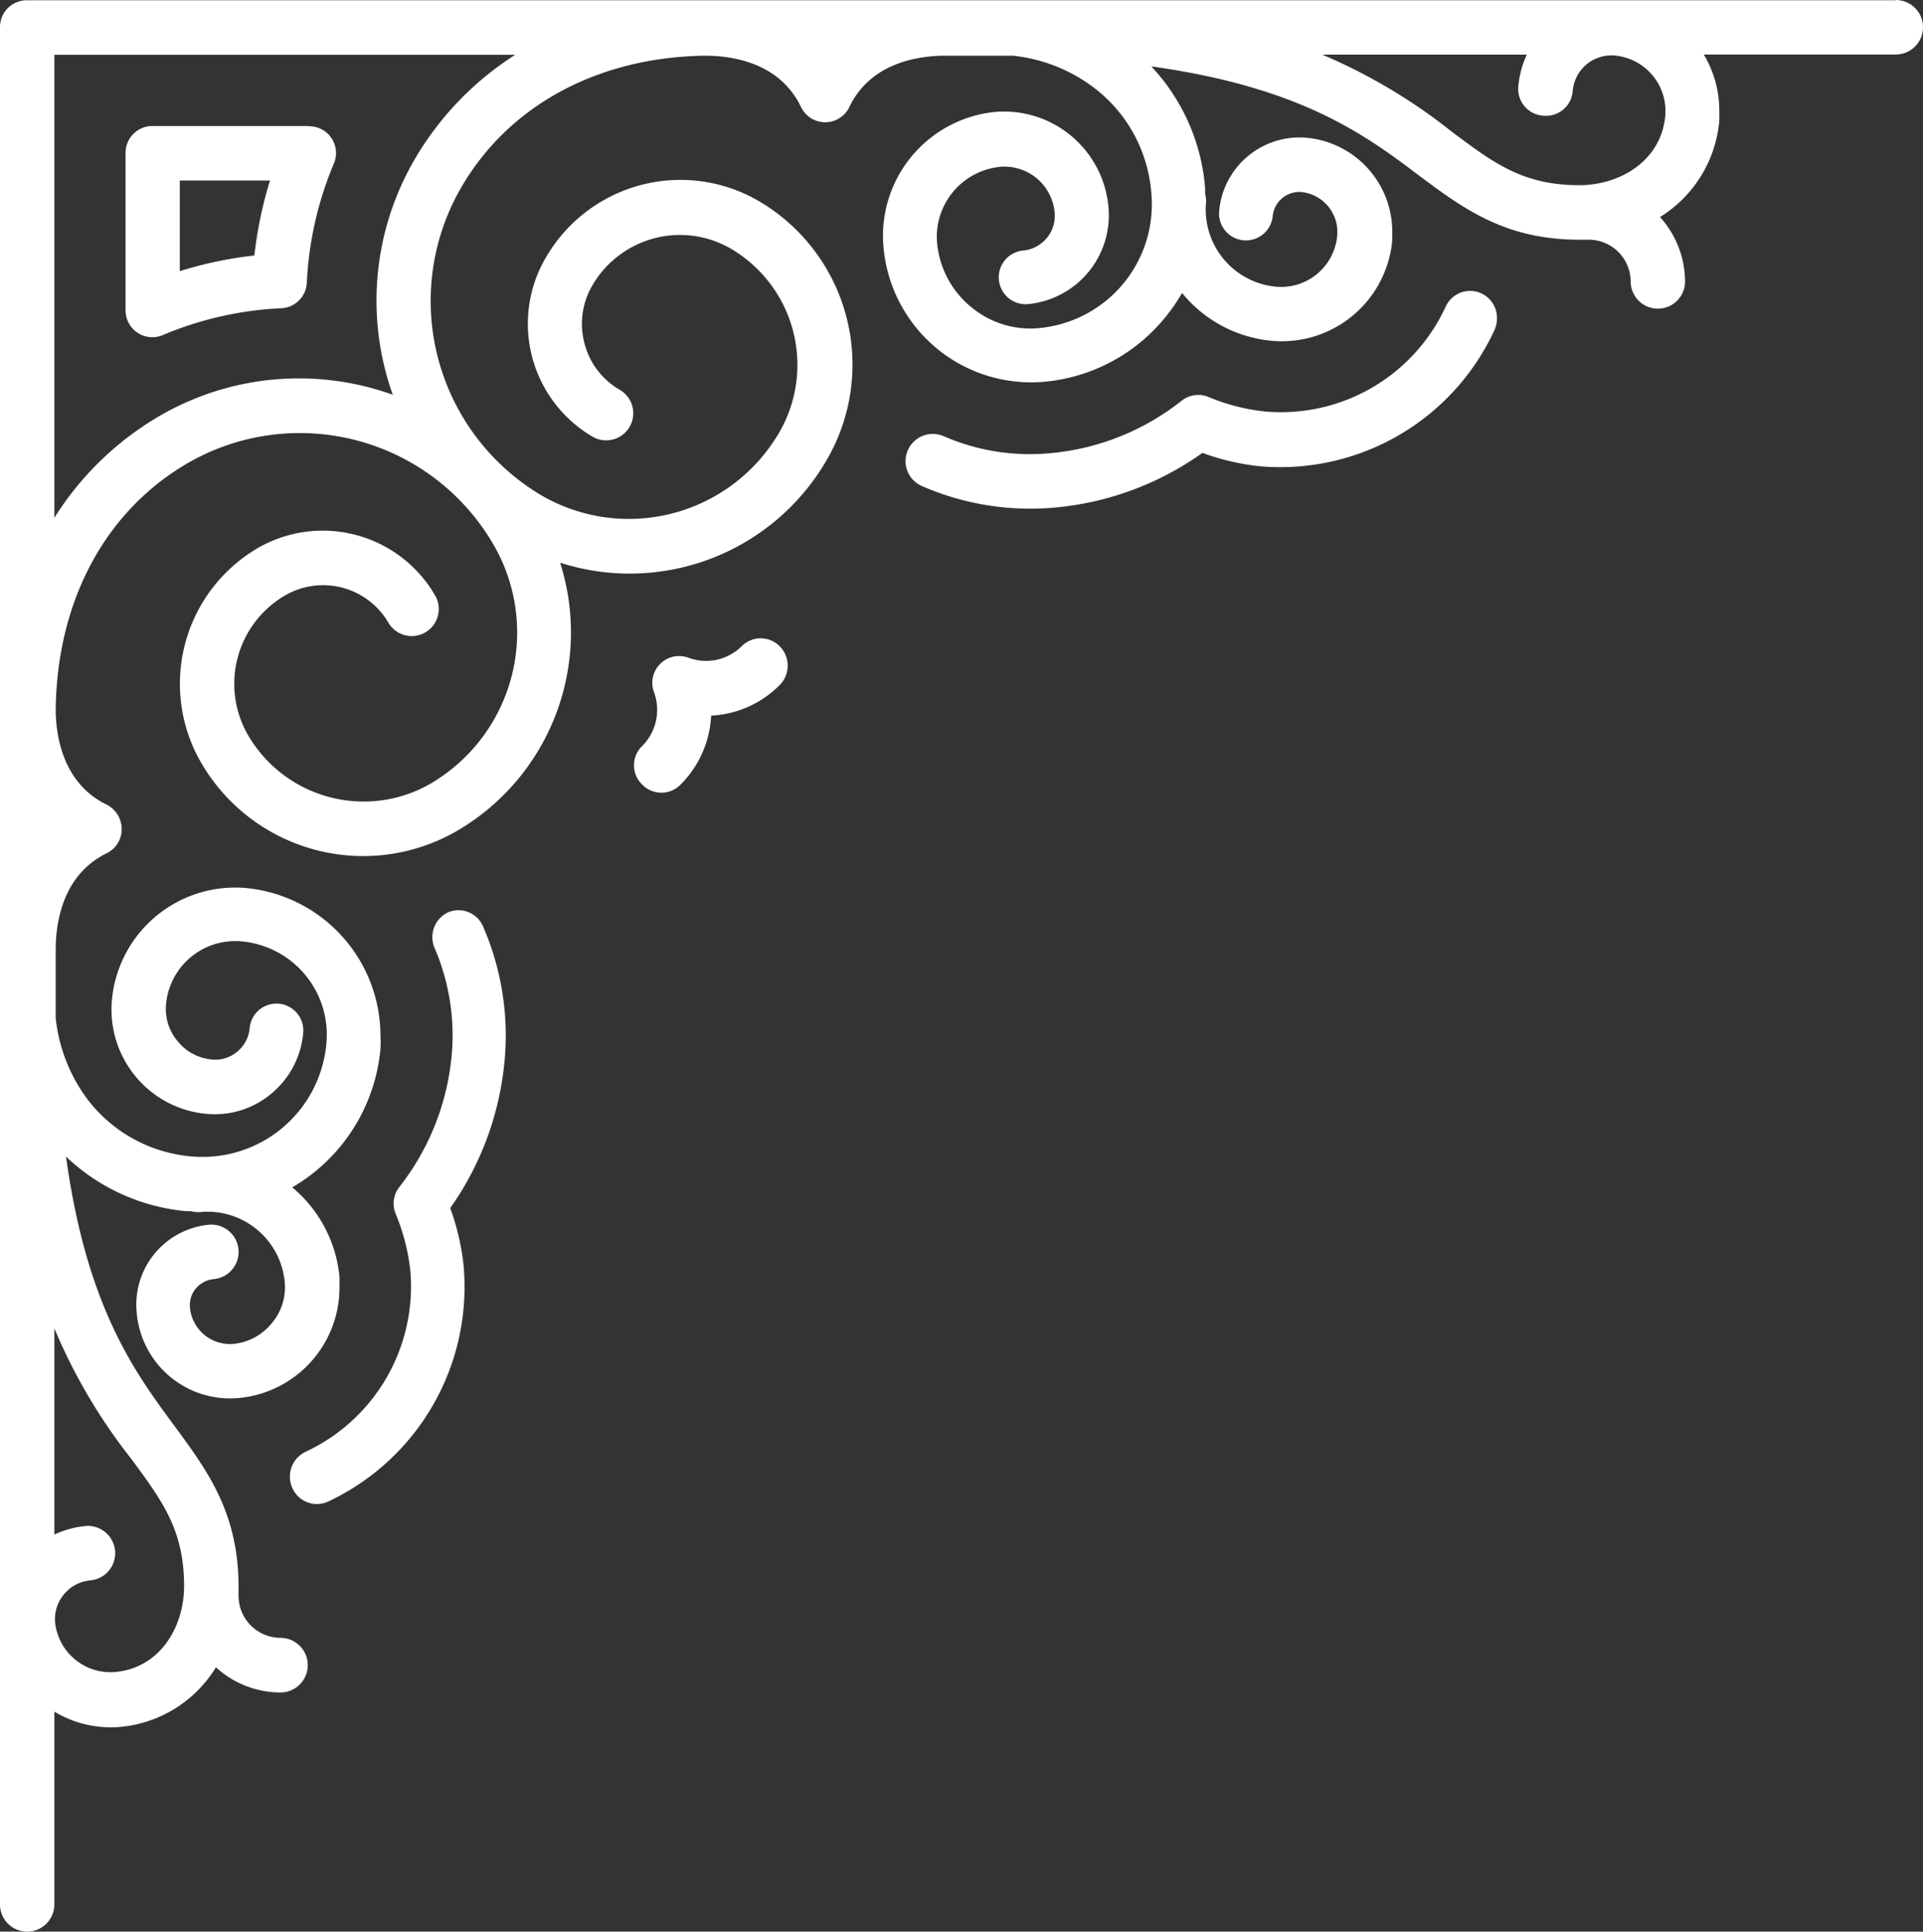 <svg xmlns="http://www.w3.org/2000/svg" viewBox="0 -0.02 143.645 144.25" style=""><rect x="0" y="-0.02" width="143.645" height="144.25" fill="#333333" stroke="none"/><g><title>Depositphotos_123427420_8_bo</title><g fill="#fff" data-name="Layer 2"><path d="M141.64 0H2a2 2 0 0 0-2 2v140.2a2 2 0 1 0 4.06 0v-14.4A8.14 8.14 0 0 0 9 128.94a9.37 9.37 0 0 0 7.13-4.45 7.17 7.17 0 0 0 4.82 1.88 2 2 0 0 0 0-4.08 3.14 3.14 0 0 1-3.13-3.14v-.19-.47c0-5.54-2.32-8.67-4.77-12-3-4.06-6.56-8.87-8.12-20.14a15 15 0 0 0 9 4.08h.36a1.85 1.85 0 0 0 .71.06 5.79 5.79 0 0 1 6.27 5.25 4.13 4.13 0 0 1-1 3.09 4.18 4.18 0 0 1-2.85 1.51 3 3 0 0 1-3.23-2.7 1.94 1.94 0 0 1 .44-1.44 2 2 0 0 1 1.34-.7 2 2 0 0 0-.37-4.06A6 6 0 0 0 10.21 98a7 7 0 0 0 7.63 6.38 8.29 8.29 0 0 0 7.52-8.26v-.77a9.89 9.89 0 0 0-3.53-6.7 13.37 13.37 0 0 0 6.59-10.35 8.88 8.88 0 0 0 0-1 11.1 11.1 0 0 0-10-11 9.25 9.25 0 0 0-10.06 8.34 7.86 7.86 0 0 0 1.77 5.73 7.77 7.77 0 0 0 5.29 2.79 6.55 6.55 0 0 0 4.86-1.52 6.62 6.62 0 0 0 2.37-4.52 2 2 0 1 0-4-.37 2.57 2.57 0 0 1-.92 1.76 2.53 2.53 0 0 1-1.9.59 3.68 3.68 0 0 1-2.54-1.34A3.74 3.74 0 0 1 12.4 75a5.19 5.19 0 0 1 5.65-4.72 7 7 0 0 1 6.33 7.64 9.29 9.29 0 0 1-10.07 8.42 10.92 10.92 0 0 1-7.77-4.26A12.3 12.3 0 0 1 4.16 76v-5.09c0-2 .5-5.58 3.79-7.2a2 2 0 0 0 1.14-1.82 2.05 2.05 0 0 0-1.14-1.83c-3.29-1.61-3.79-5.19-3.79-7.15.12-8.06 3.69-14.74 9.82-18.32a16.73 16.73 0 0 1 22.89 6.07 13.08 13.08 0 0 1-4.69 17.83 10 10 0 0 1-13.65-3.61 7.64 7.64 0 0 1 2.74-10.42 5.65 5.65 0 0 1 7.73 2 2 2 0 1 0 3.51-2 9.7 9.7 0 0 0-13.29-3.53 11.74 11.74 0 0 0-4.2 16A14 14 0 0 0 34.19 62a17.16 17.16 0 0 0 7.65-20 17 17 0 0 0 19.92-7.68A14.15 14.15 0 0 0 56.69 15a11.62 11.62 0 0 0-15.92 4.22 9.77 9.77 0 0 0 3.51 13.38 2 2 0 0 0 2-3.52 5.59 5.59 0 0 1-2.62-3.46 5.65 5.65 0 0 1 .58-4.31 7.57 7.57 0 0 1 10.37-2.75 10.06 10.06 0 0 1 3.6 13.71A13 13 0 0 1 40.49 37a16.88 16.88 0 0 1-6.05-23C38 7.85 44.66 4.25 52.66 4.14c2 0 5.55.49 7.16 3.8a2 2 0 0 0 3.64 0c1.61-3.31 5.18-3.8 7.17-3.8h5.05a12.12 12.12 0 0 1 6.05 2.4A10.93 10.93 0 0 1 86 14.37a9.28 9.28 0 0 1-8.37 10.11 6.89 6.89 0 0 1-5.12-1.6A7 7 0 0 1 70 18.12a5.25 5.25 0 0 1 4.7-5.68 3.76 3.76 0 0 1 4.08 3.41 2.59 2.59 0 0 1-.59 1.91 2.62 2.62 0 0 1-1.76.93 2 2 0 0 0 .37 4 6.67 6.67 0 0 0 6-7.26 7.83 7.83 0 0 0-8.49-7.09A9.3 9.3 0 0 0 66 18.49a11.07 11.07 0 0 0 12 10 13.18 13.18 0 0 0 9-4.76 13.9 13.9 0 0 0 1.3-1.87 9.79 9.79 0 0 0 6.7 3.57 8.28 8.28 0 0 0 9-7.52v-.64a7.05 7.05 0 0 0-6.38-7 6 6 0 0 0-4.4 1.37 6 6 0 0 0-2.15 4.1 2 2 0 1 0 4 .37 2 2 0 0 1 2.14-1.79 3 3 0 0 1 2.68 3.24 4.21 4.21 0 0 1-4.58 3.83 5.79 5.79 0 0 1-5.22-6.3 2.32 2.32 0 0 0-.07-.65v-.42A15 15 0 0 0 86 4.94c11.21 1.56 16 5.13 20 8.15 3.31 2.47 6.44 4.8 12 4.79h.65a3.14 3.14 0 0 1 3.16 3.12 2 2 0 1 0 4.06 0 7.21 7.21 0 0 0-1.87-4.81A9.43 9.43 0 0 0 128.43 9v-.75a8.18 8.18 0 0 0-1.16-4.2h14.34a2 2 0 0 0 0-4.07zM13.75 118.44c0 3-1.77 6.09-5.13 6.4a4.16 4.16 0 0 1-4.51-3.76A2.91 2.91 0 0 1 6.75 118a2 2 0 0 0-.37-4.06 7 7 0 0 0-2.32.64v-15.4a41.79 41.79 0 0 0 5.72 9.71c2.39 3.23 3.97 5.37 3.97 9.55zm17.19-106.5a20.94 20.94 0 0 0-1.6 17.52 20.71 20.71 0 0 0-17.45 1.6 22.85 22.85 0 0 0-7.83 7.59V4.07h34.43a23 23 0 0 0-7.55 7.87zm84.34-3.32a2 2 0 0 0 2.2-1.85 2.9 2.9 0 0 1 3.16-2.64 4.16 4.16 0 0 1 3.75 4.52C124.08 12 121 13.8 118 13.81c-4.2 0-6.33-1.58-9.56-4a41.59 41.59 0 0 0-9.67-5.75h15.28a7.13 7.13 0 0 0-.63 2.33 2 2 0 0 0 1.86 2.23z"></path><path d="M110.67 21.9a2 2 0 0 0-2.69 1 13.55 13.55 0 0 1-13.48 7.81 15 15 0 0 1-4.24-1.09 2 2 0 0 0-2 .29 18.44 18.44 0 0 1-9.78 3.91 16.13 16.13 0 0 1-8-1.27 2 2 0 1 0-1.61 3.73 20.22 20.22 0 0 0 9.95 1.6 22.43 22.43 0 0 0 11-4.08 17.88 17.88 0 0 0 4.29 1 17.62 17.62 0 0 0 17.52-10.16 2.07 2.07 0 0 0 .19-.87 2 2 0 0 0-1.15-1.87z"></path><path d="M33.47 68.11a2.05 2.05 0 0 0-1 2.68 16.48 16.48 0 0 1 1.27 8 18.68 18.68 0 0 1-3.9 9.82 2 2 0 0 0-.29 2 15.35 15.35 0 0 1 1.1 4.25 13.62 13.62 0 0 1-7.81 13.53 2.05 2.05 0 0 0-1 2.71 2 2 0 0 0 2.7 1 17.71 17.71 0 0 0 10.09-17.6 17.92 17.92 0 0 0-1-4.3 22.64 22.64 0 0 0 4.06-11c.06-.63.09-1.25.09-1.87a20.48 20.48 0 0 0-1.68-8.13 2 2 0 0 0-2.63-1.09z"></path><path d="M55.43 48.21a3.78 3.78 0 0 1-4 .89 2 2 0 0 0-2.57 2.59 3.82 3.82 0 0 1-.89 4 2 2 0 0 0 0 2.88 2 2 0 0 0 2.87 0 7.81 7.81 0 0 0 2.28-5.15 7.73 7.73 0 0 0 5.13-2.29 2.05 2.05 0 0 0 0-2.88 2 2 0 0 0-2.82-.04z"></path><path d="M23.05 9.39H11.38a2 2 0 0 0-2 2v11.76A2 2 0 0 0 12.17 25 25.68 25.68 0 0 1 21 23a2 2 0 0 0 1.92-1.93 26.07 26.07 0 0 1 2-8.83 2 2 0 0 0-1.87-2.83zM19 19.06a29.35 29.35 0 0 0-5.57 1.17v-6.77h6.74a30.29 30.29 0 0 0-1.17 5.6z"></path></g></g></svg>